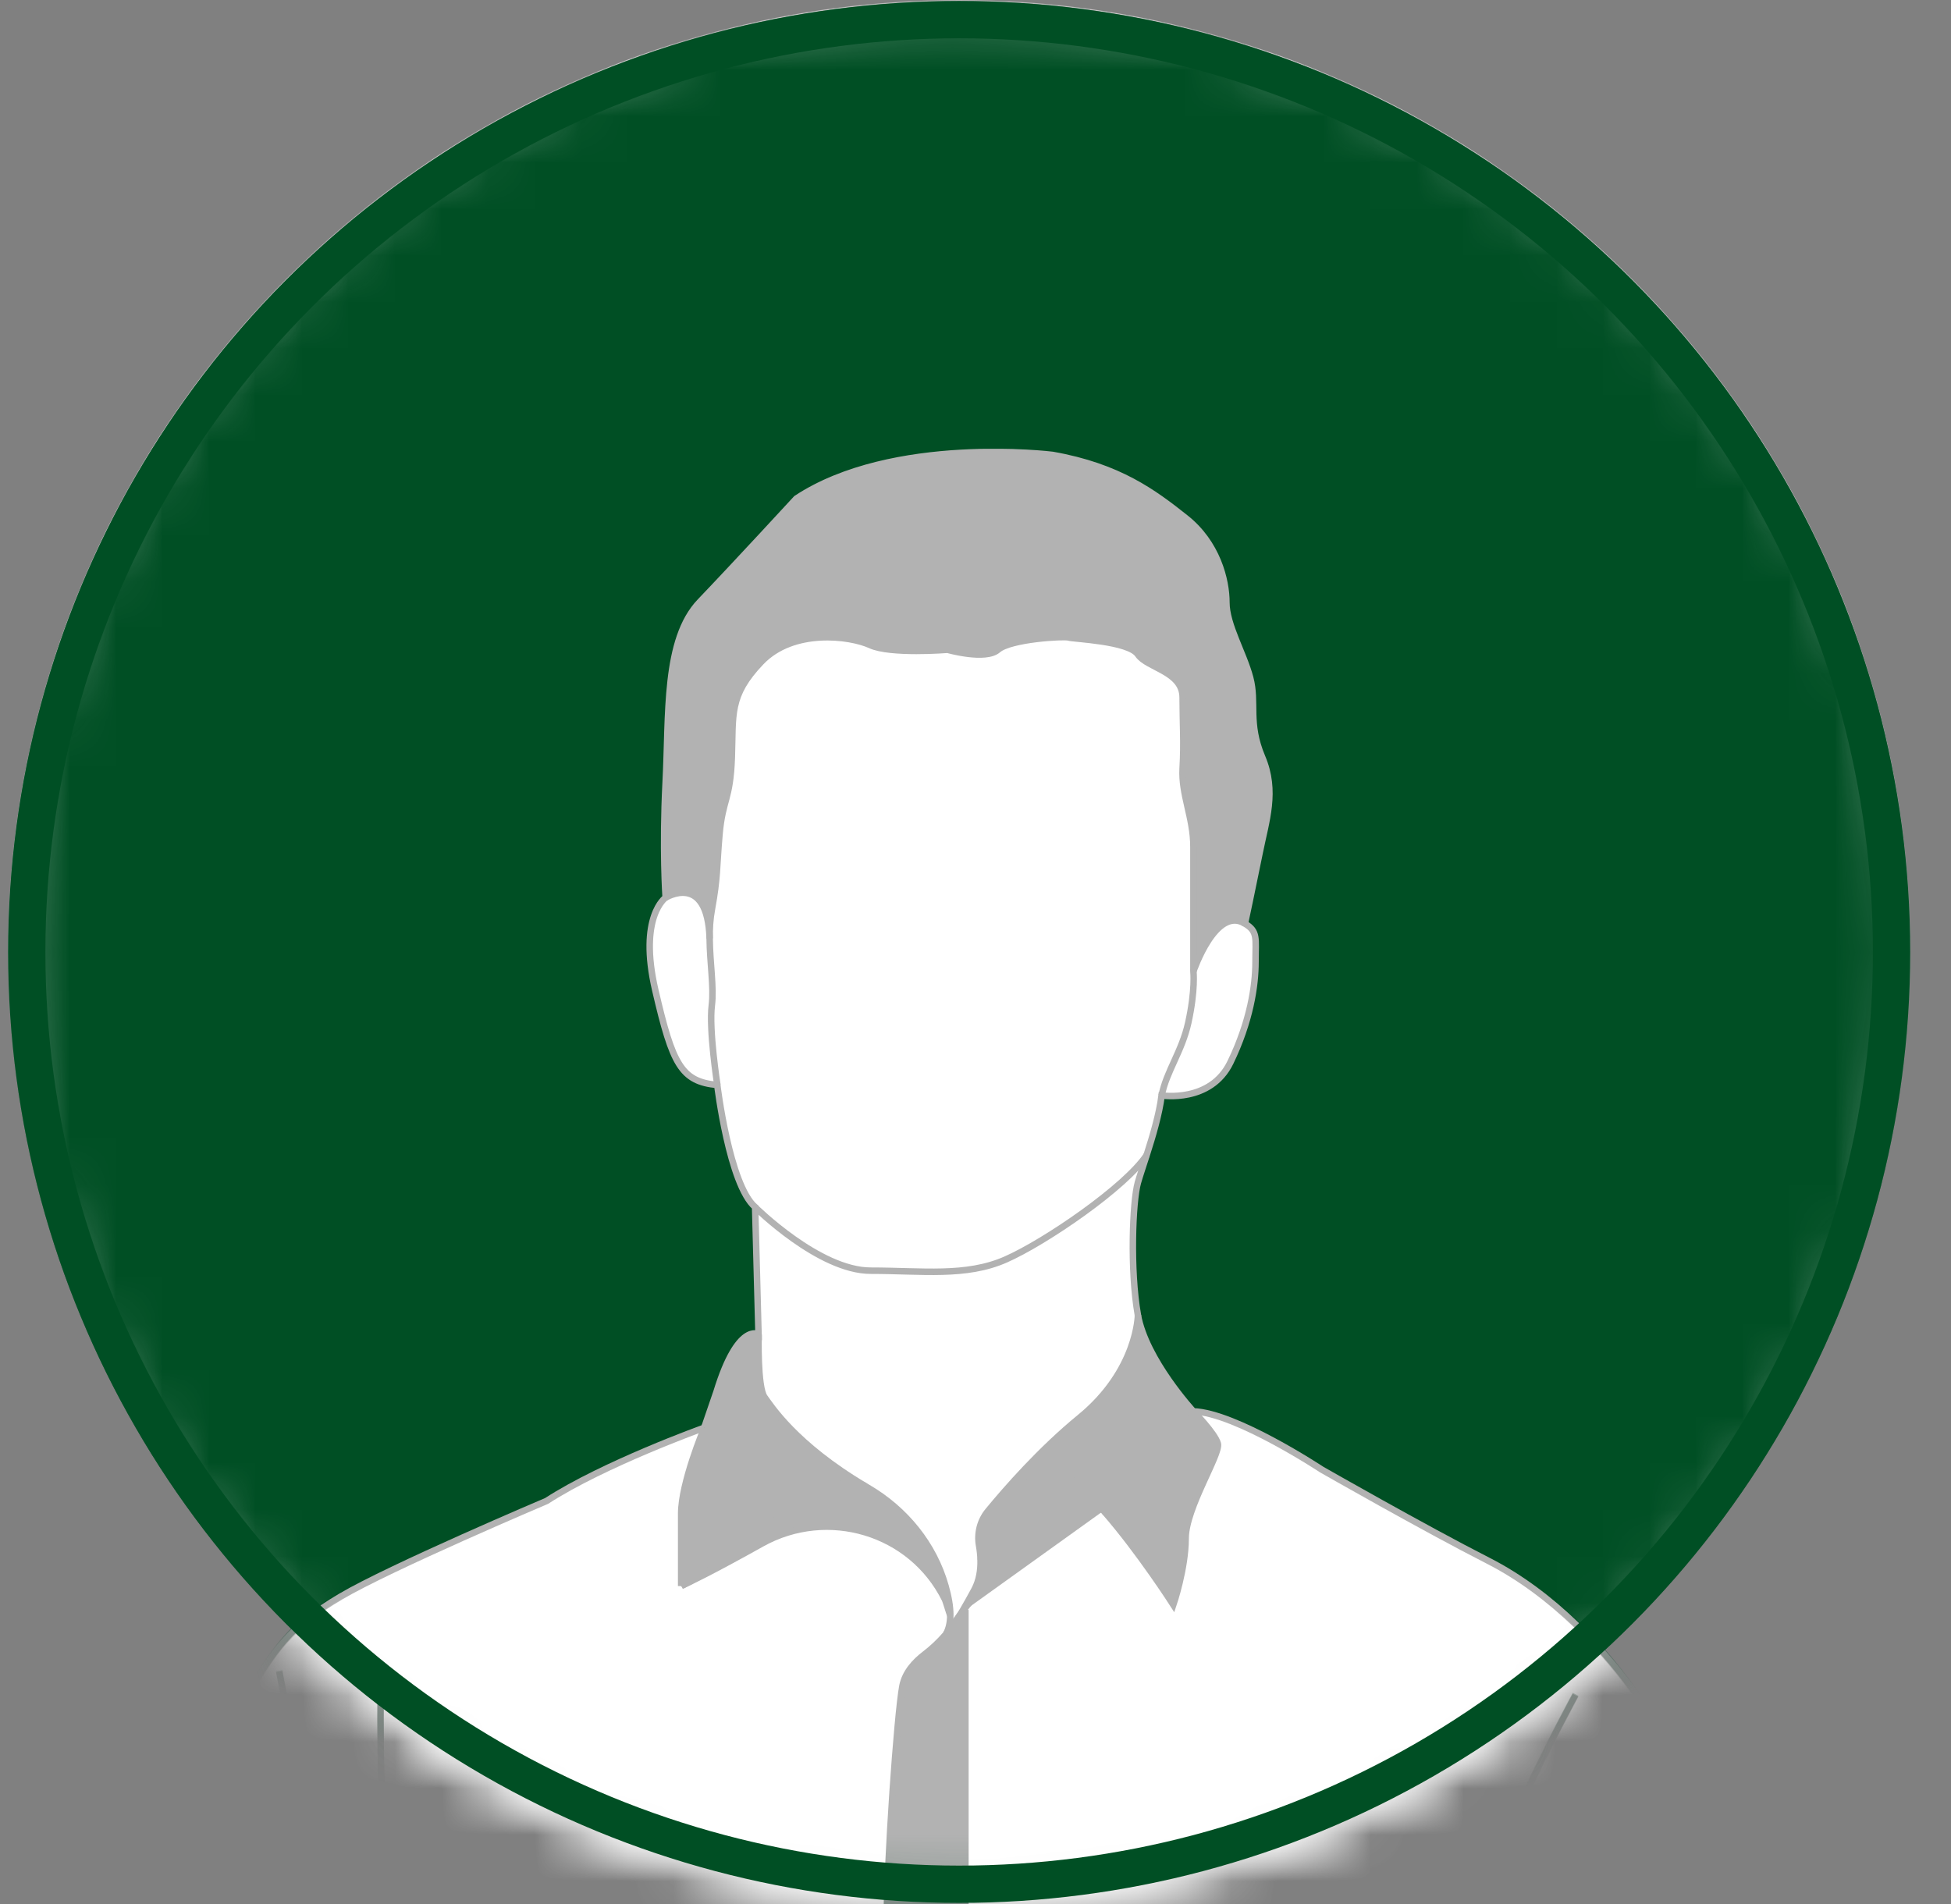 <svg width="42" height="41" viewBox="0 0 42 41" fill="none" xmlns="http://www.w3.org/2000/svg">
<rect x="0" y="0" width="42" height="41" fill="#808080" stroke="none"/>
<mask id="mask0_403_5279" style="mask-type:alpha" maskUnits="userSpaceOnUse" x="0" y="0" width="42" height="41">
<circle cx="20.648" cy="20.473" r="20.072" fill="#D9D9D9" stroke="white" stroke-width="0.803"/>
</mask>
<g mask="url(#mask0_403_5279)">
<circle cx="20.648" cy="20.473" r="20.473" fill="#EFEFEF"/>
<g clip-path="url(#clip0_403_5279)">
<path d="M34.925 41.308C34.558 45.795 31.213 50.625 30.897 51.073C30.913 51.368 30.936 51.702 30.964 52.062C34.1 48.942 34.852 44.506 34.925 41.308ZM7.521 69.2C7.521 69.2 7.522 69.2 7.521 69.199C7.516 69.149 7.408 68.347 6.124 67.973C4.814 67.591 2.774 69.337 2.727 69.378C2.611 68.836 2.324 68.793 2.265 68.293C2.193 67.662 2.265 65.941 2.265 65.481C2.265 65.021 1.999 63.929 2.047 63.154C2.096 62.378 2.096 61.529 1.926 60.826C1.756 60.124 1.926 57.093 1.926 57.093C1.926 57.093 1.998 54.499 2.023 53.579C2.047 52.657 2.338 50.669 2.629 50.015C2.919 49.36 3.404 45.699 3.404 45.699C3.404 45.699 3.962 42.282 4.083 41.336C4.205 40.39 4.617 37.748 5.247 36.632C5.877 35.517 6.265 34.984 7.332 34.354C8.399 33.723 11.768 32.293 11.768 32.293C12.995 31.499 15.128 30.728 15.162 30.717C15.147 30.753 14.663 31.906 14.663 32.566V34.125C14.663 34.125 14.669 34.123 14.681 34.117C14.778 34.072 15.3 33.826 16.397 33.212C17.814 32.419 19.621 32.957 20.341 34.412C20.361 34.45 20.439 34.719 20.458 34.759C20.456 34.901 20.43 35.036 20.369 35.155C20.368 35.156 20.367 35.157 20.367 35.157C20.229 35.319 20.073 35.468 19.901 35.597C19.698 35.752 19.483 35.981 19.425 36.282C19.313 36.886 19.085 40.062 19.085 41.536V48.277H20.781V34.639L20.759 34.622C21.496 33.659 23.072 31.794 23.756 32.505C23.764 32.513 23.771 32.522 23.78 32.531C24.528 33.388 25.258 34.529 25.258 34.529C25.258 34.529 25.523 33.751 25.523 33.099C25.523 32.447 26.278 31.284 26.216 31.06C26.155 30.836 25.69 30.366 25.69 30.366C26.601 30.394 28.451 31.618 28.451 31.618C28.451 31.618 30.642 32.87 32.037 33.581C33.431 34.293 34.569 35.517 35.309 36.597C36.049 37.68 36.874 42.716 36.874 42.716C36.874 42.716 38.325 48.72 38.753 51.367C39.18 54.014 38.809 58.738 38.496 59.364C38.184 59.99 38.069 61.639 37.984 62.523C37.899 63.404 37.814 65.767 37.586 66.706C37.507 67.031 37.456 67.422 37.409 67.86C37.337 67.586 37.045 67.13 36.115 66.441C34.526 65.265 32.33 67.269 32.025 67.56C32.102 66.558 32.195 65.172 32.222 64.134C32.268 62.313 32.222 61.704 32.222 59.935C32.222 58.165 31.239 55.071 31.208 54.973C31.325 56.338 31.427 57.609 31.427 58.247C31.427 59.742 31.147 63.013 31.147 63.013C31.147 63.013 31.797 67.104 31.921 68.854C31.934 69.038 31.941 69.197 31.941 69.321C31.941 70.629 32.037 71.259 32.037 71.259L32.242 71.703L32.259 71.714C32.198 71.81 32.124 71.925 32.037 72.058C31.652 72.643 30.5 73.847 30.323 75.106C30.145 76.363 30.305 76.842 30.091 77.462C29.88 78.082 29.206 79.589 29.206 80.013C29.206 80.438 29.914 80.581 30.252 80.368C30.588 80.156 31.51 78.685 31.652 77.798C31.687 77.579 31.719 77.303 31.751 77.012C31.712 77.36 32.36 77.232 32.36 77.232L32.374 77.231C32.407 77.617 32.379 78.152 32.139 78.755C31.652 79.979 31.173 81.361 30.712 81.751C30.251 82.141 29.932 82.459 30.162 83.009C30.162 83.009 30.282 83.132 30.442 83.175C30.442 83.175 30.257 83.937 31.104 83.712L32.126 82.812C32.281 82.721 32.438 82.601 32.594 82.466C32.611 82.76 32.693 84.275 32.776 86.763C32.87 89.549 32.776 95.632 32.776 95.632C32.776 95.632 32.371 95.978 31.174 96.31C30.855 96.399 30.478 96.487 30.037 96.566C27.948 96.944 25.905 96.839 23.955 96.305C23.564 96.197 23.094 96.115 22.581 96.057C21.526 95.936 20.288 95.912 19.168 95.965C18.116 96.015 17.167 96.133 16.573 96.305C16.231 96.403 15.86 96.462 15.486 96.498C14.174 96.624 12.808 96.454 12.472 96.566C12.037 96.712 8.587 96.746 7.194 96.566C6.713 96.505 6.337 96.323 6.048 96.073C5.498 95.6 5.259 94.877 5.198 94.239C5.105 93.264 4.13 92.382 4.084 91.175C4.038 89.967 4.269 89.224 4.438 87.693C4.608 86.161 4.548 85.928 4.455 84.628C4.377 83.533 4.595 81.582 4.665 80.995C4.798 81.134 4.919 81.242 5.003 81.311C5.293 81.554 7.209 83.591 7.621 83.033C7.621 83.033 7.912 82.936 7.742 82.402L7.74 82.398C7.863 82.327 7.954 82.184 7.936 81.918C7.936 81.918 7.367 81.048 6.974 80.317L7.047 77.112C7.094 77.36 7.134 77.644 7.16 77.966C7.305 79.76 8.76 79.857 9.099 79.639C9.439 79.421 8.615 77.312 8.615 76.803C8.615 76.294 8.59 75.154 8.566 74.839C8.541 74.524 8.154 72.609 7.305 72.13C7.305 72.13 7.53 71.061 7.53 69.659C7.53 69.508 7.526 69.355 7.517 69.201L7.521 69.2ZM9.231 52.502C9.253 53.474 9.241 53.895 9.184 54.247C8.984 55.502 7.97 59.803 7.97 60.528C7.97 61.253 7.148 64.876 7.148 65.794C7.148 66.043 7.176 66.337 7.218 66.663C7.283 67.173 7.38 67.758 7.449 68.358C7.456 68.315 7.728 66.555 7.728 65.601C7.728 64.647 8.743 61.542 8.887 60.094C9.033 58.644 9.467 56.229 9.516 55.02C9.565 53.812 9.231 52.502 9.231 52.502V52.502Z" fill="white"/>
<path d="M27.171 16.281C27.485 17.021 27.256 17.646 27.115 18.358C26.972 19.07 26.801 19.867 26.801 19.867C26.171 19.476 25.691 20.893 25.691 20.893V18.21C25.691 17.581 25.426 17.084 25.459 16.521C25.492 15.957 25.459 15.56 25.459 14.997C25.459 14.434 24.697 14.368 24.498 14.074C24.3 13.779 23.107 13.739 23.008 13.706C22.909 13.672 21.75 13.738 21.484 13.97C21.22 14.202 20.398 13.97 20.398 13.97C20.398 13.97 19.165 14.069 18.735 13.871C18.304 13.672 17.079 13.507 16.383 14.235C15.688 14.963 15.787 15.361 15.754 16.288C15.721 17.215 15.556 17.183 15.489 17.944C15.423 18.706 15.456 18.839 15.324 19.567C15.286 19.771 15.275 19.98 15.277 20.185C15.231 18.75 14.332 19.305 14.332 19.305C14.332 19.305 14.258 18.268 14.332 16.824C14.405 15.38 14.294 13.751 15.072 12.936C15.85 12.122 17.145 10.715 17.145 10.715C19.22 9.345 22.658 9.775 22.658 9.775C24.093 10.028 24.837 10.589 25.521 11.13C26.204 11.67 26.402 12.467 26.402 12.951C26.402 13.434 26.773 14.032 26.915 14.573C27.057 15.113 26.858 15.54 27.171 16.28V16.281Z" fill="#285642"/>
<path d="M26.801 19.866C27.086 20.036 27.029 20.179 27.029 20.691C27.029 21.202 26.915 21.971 26.489 22.854C26.062 23.735 25.008 23.565 25.008 23.565C25.109 23.047 25.444 22.619 25.581 22.002C25.738 21.291 25.692 20.892 25.692 20.892C25.692 20.892 26.171 19.474 26.802 19.865L26.801 19.866Z" fill="white"/>
<path d="M26.218 31.061C26.279 31.286 25.525 32.448 25.525 33.101C25.525 33.753 25.26 34.531 25.26 34.531C25.26 34.531 24.529 33.39 23.781 32.533C23.773 32.524 23.766 32.515 23.758 32.506C23.446 32.151 23.133 31.849 22.868 31.7C22.686 31.598 22.459 31.623 22.3 31.758C21.973 32.032 21.315 32.679 21.111 33.57H21.111C21.109 33.458 21.095 33.35 21.079 33.255C21.031 32.991 21.1 32.719 21.27 32.512C21.66 32.037 22.401 31.19 23.246 30.499C24.494 29.479 24.498 28.289 24.498 28.289C24.668 29.256 25.693 30.367 25.693 30.367C25.693 30.367 26.158 30.837 26.219 31.061L26.218 31.061Z" fill="#285642"/>
<path d="M25.692 20.893C25.692 20.893 25.738 21.291 25.581 22.003C25.444 22.619 25.11 23.048 25.008 23.566C24.955 23.974 24.814 24.449 24.687 24.845C24.236 25.533 22.505 26.721 21.649 27.098C20.795 27.473 19.855 27.337 18.744 27.337C17.632 27.337 16.257 25.97 16.257 25.97C15.702 25.489 15.443 23.342 15.443 23.342C15.443 23.342 15.258 22.151 15.324 21.622C15.372 21.24 15.282 20.72 15.277 20.187C15.276 19.981 15.287 19.773 15.324 19.569C15.457 18.84 15.423 18.707 15.49 17.945C15.556 17.184 15.722 17.217 15.754 16.29C15.787 15.362 15.688 14.965 16.384 14.236C17.08 13.507 18.305 13.673 18.736 13.872C19.166 14.07 20.398 13.972 20.398 13.972C20.398 13.972 21.22 14.203 21.485 13.972C21.75 13.74 22.909 13.673 23.008 13.707C23.108 13.74 24.3 13.78 24.498 14.075C24.697 14.369 25.459 14.435 25.459 14.998C25.459 15.561 25.492 15.959 25.459 16.522C25.426 17.085 25.692 17.582 25.692 18.211V20.895V20.893Z" fill="white"/>
<path d="M24.687 24.845C24.61 25.083 24.539 25.294 24.497 25.444C24.383 25.842 24.326 27.323 24.497 28.29C24.497 28.29 24.493 29.479 23.245 30.5C22.4 31.191 21.66 32.038 21.269 32.513C21.099 32.72 21.03 32.992 21.077 33.256C21.094 33.351 21.107 33.458 21.109 33.571C21.114 33.777 21.083 34.003 20.976 34.204C20.897 34.352 20.813 34.502 20.732 34.641C20.715 34.671 20.697 34.701 20.678 34.732C20.497 34.973 20.382 35.138 20.368 35.157C20.429 35.039 20.455 34.905 20.456 34.762C20.459 34.564 20.416 34.347 20.356 34.132C20.103 33.231 19.487 32.48 18.68 32.008L18.623 31.974C17.116 31.081 16.591 30.244 16.459 30.062C16.301 29.845 16.33 28.711 16.33 28.711L16.257 25.971C16.257 25.971 17.632 27.338 18.743 27.338C19.855 27.338 20.794 27.474 21.649 27.099C22.504 26.723 24.235 25.534 24.686 24.846L24.687 24.845Z" fill="white"/>
<path d="M23.757 32.506C23.073 31.795 21.497 33.66 20.76 34.624C20.732 34.661 20.705 34.697 20.679 34.731C20.698 34.701 20.716 34.671 20.733 34.64C20.814 34.501 20.898 34.351 20.977 34.203C21.084 34.002 21.115 33.777 21.11 33.57H21.111C21.315 32.678 21.973 32.032 22.299 31.758C22.459 31.623 22.685 31.598 22.868 31.7C23.131 31.849 23.445 32.151 23.757 32.506Z" fill="#285642"/>
<path d="M20.782 34.64V48.279H19.086V41.537C19.086 40.063 19.313 36.887 19.426 36.283C19.483 35.982 19.699 35.754 19.902 35.599C20.073 35.469 20.229 35.32 20.368 35.158C20.368 35.158 20.369 35.157 20.37 35.156C20.484 35.022 20.588 34.88 20.68 34.73C20.706 34.696 20.733 34.66 20.761 34.623L20.783 34.64L20.782 34.64Z" fill="white"/>
<path d="M20.357 34.131C20.417 34.346 20.461 34.562 20.458 34.761C20.439 34.721 20.361 34.453 20.342 34.414C19.622 32.959 17.814 32.421 16.397 33.214C15.3 33.828 14.779 34.075 14.681 34.119C14.815 34.051 15.699 33.596 16.329 32.923C17.012 32.193 17.256 31.34 18.624 31.974L18.681 32.007C19.489 32.479 20.104 33.23 20.357 34.131Z" fill="#285642"/>
<path d="M18.624 31.973C17.256 31.339 17.012 32.192 16.329 32.922C15.699 33.595 14.815 34.05 14.681 34.117C14.669 34.123 14.664 34.126 14.664 34.126V32.567C14.664 31.907 15.147 30.753 15.162 30.718H15.163L15.429 29.942C15.889 28.439 16.331 28.709 16.331 28.709C16.331 28.709 16.302 29.844 16.459 30.061C16.592 30.243 17.117 31.079 18.623 31.973L18.624 31.973Z" fill="#285642"/>
<path d="M15.278 20.186C15.283 20.719 15.373 21.24 15.325 21.621C15.258 22.15 15.444 23.341 15.444 23.341C14.665 23.266 14.48 22.896 14.11 21.304C13.74 19.712 14.333 19.305 14.333 19.305C14.333 19.305 15.231 18.751 15.278 20.186Z" fill="white"/>
<path d="M15.162 30.716C15.129 30.727 12.995 31.497 11.768 32.292C11.768 32.292 8.398 33.722 7.332 34.352C6.265 34.982 5.877 35.516 5.247 36.631C4.617 37.746 4.205 40.388 4.083 41.334C3.961 42.28 3.404 45.698 3.404 45.698C3.404 45.698 2.919 49.358 2.629 50.014C2.338 50.668 2.047 52.656 2.023 53.577C1.998 54.499 1.926 57.092 1.926 57.092C1.926 57.092 1.756 60.122 1.926 60.825C2.095 61.528 2.095 62.377 2.047 63.153C1.998 63.928 2.265 65.019 2.265 65.48C2.265 65.941 2.193 67.662 2.265 68.291C2.323 68.792 2.611 68.834 2.727 69.377C2.756 69.517 2.774 69.692 2.774 69.915C2.774 71.006 2.726 72.97 2.726 72.97C2.726 72.97 2.822 73.916 3.478 73.891C3.478 73.891 3.453 74.328 3.429 74.837C3.404 75.346 3.089 75.613 3.066 76.195C3.041 76.776 2.993 77.14 3.066 77.359C3.138 77.577 3.817 78.571 3.89 79.468C3.941 80.107 4.338 80.648 4.667 80.993C4.8 81.133 4.921 81.24 5.005 81.31C5.295 81.553 7.211 83.589 7.623 83.031C7.623 83.031 7.914 82.935 7.744 82.401" stroke="#285642" stroke-width="0.14" stroke-miterlimit="10"/>
<path d="M31.922 68.853C31.935 69.037 31.942 69.195 31.942 69.319C31.942 70.627 32.037 71.257 32.037 71.257C32.037 71.257 32.227 71.257 32.527 71.277C33.265 71.327 34.664 71.497 35.523 72.088C35.923 72.364 36.206 72.732 36.249 73.221C36.249 73.221 36.79 72.253 37.074 70.688C37.236 69.799 37.306 68.939 37.378 68.189C37.388 68.076 37.399 67.965 37.41 67.858C37.455 67.42 37.507 67.029 37.586 66.704C37.815 65.765 37.899 63.402 37.985 62.521C38.07 61.638 38.184 59.988 38.497 59.362C38.81 58.735 39.18 54.012 38.753 51.365C38.326 48.719 36.875 42.714 36.875 42.714C36.875 42.714 36.05 37.678 35.309 36.596C34.569 35.514 33.431 34.29 32.037 33.58C30.643 32.869 28.451 31.616 28.451 31.616C28.451 31.616 26.602 30.392 25.69 30.364C25.69 30.364 24.666 29.254 24.495 28.286C24.324 27.319 24.382 25.839 24.495 25.441C24.538 25.29 24.609 25.081 24.686 24.841C24.813 24.445 24.955 23.97 25.007 23.562C25.007 23.562 26.06 23.733 26.487 22.851C26.914 21.968 27.028 21.2 27.028 20.688C27.028 20.175 27.084 20.033 26.8 19.863C26.8 19.863 26.97 19.066 27.113 18.355C27.255 17.642 27.483 17.017 27.17 16.277C26.857 15.537 27.056 15.11 26.913 14.57C26.77 14.029 26.401 13.431 26.401 12.948C26.401 12.464 26.203 11.667 25.519 11.127C24.836 10.586 24.091 10.025 22.657 9.772C22.657 9.772 19.218 9.343 17.144 10.712C17.144 10.712 15.849 12.119 15.07 12.933C14.294 13.747 14.405 15.377 14.33 16.821C14.256 18.265 14.33 19.302 14.33 19.302C14.33 19.302 13.738 19.709 14.108 21.3C14.478 22.893 14.663 23.263 15.441 23.337C15.441 23.337 15.7 25.484 16.256 25.966L16.329 28.705C16.329 28.705 15.888 28.434 15.427 29.938L15.161 30.713" stroke="#285642" stroke-width="0.14" stroke-miterlimit="10"/>
<path d="M24.497 28.287C24.497 28.287 24.493 29.476 23.245 30.497C22.4 31.188 21.66 32.035 21.269 32.51C21.099 32.717 21.03 32.989 21.077 33.253C21.094 33.348 21.107 33.455 21.109 33.568C21.114 33.775 21.083 34 20.976 34.202C20.897 34.349 20.813 34.499 20.732 34.638C20.715 34.669 20.697 34.699 20.678 34.729C20.586 34.879 20.483 35.021 20.368 35.155" stroke="#285642" stroke-width="0.14" stroke-miterlimit="10"/>
<path d="M23.78 32.531C23.788 32.539 23.795 32.547 23.801 32.556" stroke="#285642" stroke-width="0.14" stroke-miterlimit="10"/>
<path d="M20.782 34.638V48.277H19.086V41.535C19.086 40.061 19.313 36.885 19.426 36.281C19.483 35.98 19.699 35.752 19.902 35.597C20.073 35.467 20.229 35.318 20.368 35.156C20.368 35.156 20.369 35.155 20.37 35.154C20.384 35.135 20.498 34.969 20.68 34.728C20.706 34.694 20.733 34.658 20.761 34.621C21.498 33.658 23.074 31.793 23.758 32.503" fill="#285642"/>
<path d="M20.782 34.638V48.277H19.086V41.535C19.086 40.061 19.313 36.885 19.426 36.281C19.483 35.98 19.699 35.752 19.902 35.597C20.073 35.467 20.229 35.318 20.368 35.156C20.368 35.156 20.369 35.155 20.37 35.154C20.384 35.135 20.498 34.969 20.68 34.728C20.706 34.694 20.733 34.658 20.761 34.621C21.498 33.658 23.074 31.793 23.758 32.503" stroke="#285642" stroke-width="0.14" stroke-miterlimit="10"/>
<path d="M16.331 28.707C16.331 28.707 16.301 29.842 16.459 30.059C16.592 30.241 17.117 31.078 18.623 31.971L18.68 32.005C19.488 32.477 20.103 33.228 20.356 34.128C20.416 34.344 20.46 34.56 20.457 34.759C20.456 34.901 20.43 35.036 20.368 35.154" stroke="#285642" stroke-width="0.14" stroke-miterlimit="10"/>
<path d="M14.681 34.116C14.815 34.048 15.699 33.593 16.329 32.92C17.012 32.19 17.255 31.337 18.624 31.971" stroke="#285642" stroke-width="0.14" stroke-miterlimit="10"/>
<path d="M15.163 30.715H15.162C15.147 30.752 14.664 31.905 14.664 32.565V34.124" stroke="#285642" stroke-width="0.14" stroke-miterlimit="10"/>
<path d="M14.664 34.125C14.664 34.125 14.669 34.122 14.681 34.116C14.778 34.072 15.3 33.826 16.397 33.212C17.814 32.419 19.621 32.957 20.342 34.412C20.361 34.45 20.439 34.719 20.458 34.759" stroke="#285642" stroke-width="0.14" stroke-miterlimit="10"/>
<path d="M25.691 30.364C25.691 30.364 26.156 30.835 26.217 31.058C26.279 31.283 25.524 32.445 25.524 33.098C25.524 33.751 25.259 34.528 25.259 34.528C25.259 34.528 24.529 33.387 23.781 32.53C23.773 32.521 23.765 32.512 23.757 32.503C23.445 32.149 23.132 31.846 22.868 31.697C22.685 31.596 22.459 31.62 22.299 31.755C21.973 32.029 21.315 32.676 21.111 33.567" fill="#285642"/>
<path d="M25.691 30.364C25.691 30.364 26.156 30.835 26.217 31.058C26.279 31.283 25.524 32.445 25.524 33.098C25.524 33.751 25.259 34.528 25.259 34.528C25.259 34.528 24.529 33.387 23.781 32.53C23.773 32.521 23.765 32.512 23.757 32.503C23.445 32.149 23.132 31.846 22.868 31.697C22.685 31.596 22.459 31.62 22.299 31.755C21.973 32.029 21.315 32.676 21.111 33.567" stroke="#285642" stroke-width="0.14" stroke-miterlimit="10"/>
<path d="M8.195 36.478C8.195 36.478 8.139 39.735 8.484 41.363C8.829 42.992 8.829 45.144 8.829 45.144" stroke="#285642" stroke-width="0.14" stroke-miterlimit="10"/>
<path d="M6.01 35.971C6.01 35.971 7.034 41.62 7.829 41.898" stroke="#285642" stroke-width="0.14" stroke-miterlimit="10"/>
<path d="M6.919 38.595C6.919 38.595 7.828 41.622 8.191 41.675" stroke="#285642" stroke-width="0.14" stroke-miterlimit="10"/>
<path d="M33.919 36.478C33.919 36.478 31.748 40.452 31.553 42.158C31.358 43.864 31.553 42.738 31.553 42.738" stroke="#285642" stroke-width="0.14" stroke-miterlimit="10"/>
<path d="M34.668 37.281C34.668 37.281 34.979 38.959 34.925 41.307C34.851 44.504 34.1 48.941 30.963 52.06" stroke="#285642" stroke-width="0.14" stroke-miterlimit="10"/>
<path d="M25.008 23.564C25.109 23.046 25.443 22.617 25.58 22C25.737 21.289 25.691 20.89 25.691 20.89V18.207C25.691 17.578 25.426 17.081 25.459 16.517C25.492 15.954 25.459 15.557 25.459 14.994C25.459 14.431 24.697 14.365 24.498 14.071C24.3 13.776 23.107 13.736 23.008 13.703C22.909 13.669 21.75 13.735 21.484 13.967C21.22 14.199 20.398 13.967 20.398 13.967C20.398 13.967 19.166 14.066 18.735 13.868C18.304 13.669 17.079 13.504 16.383 14.232C15.688 14.96 15.787 15.358 15.754 16.285C15.721 17.212 15.556 17.18 15.489 17.941C15.423 18.703 15.456 18.835 15.324 19.564C15.286 19.768 15.275 19.976 15.277 20.182C15.282 20.716 15.372 21.236 15.324 21.618C15.257 22.147 15.443 23.337 15.443 23.337" stroke="#285642" stroke-width="0.14" stroke-miterlimit="10"/>
<path d="M14.332 19.303C14.332 19.303 15.23 18.749 15.277 20.183" stroke="#285642" stroke-width="0.14" stroke-miterlimit="10"/>
<path d="M25.691 20.891C25.691 20.891 26.171 19.474 26.802 19.864" stroke="#285642" stroke-width="0.14" stroke-miterlimit="10"/>
<path d="M16.257 25.968C16.257 25.968 17.632 27.334 18.744 27.334C19.855 27.334 20.795 27.471 21.649 27.095C22.504 26.719 24.236 25.531 24.687 24.843" stroke="#285642" stroke-width="0.14" stroke-miterlimit="10"/>
</g>
</g>
<mask id="mask1_403_5279" style="mask-type:alpha" maskUnits="userSpaceOnUse" x="0" y="0" width="42" height="41">
<circle cx="20.648" cy="20.495" r="20.273" fill="#D9D9D9" stroke="white" stroke-width="0.402"/>
</mask>
<g mask="url(#mask1_403_5279)">
<circle cx="20.648" cy="20.495" r="20.473" fill="#004F24"/>
<g clip-path="url(#clip1_403_5279)">
<path d="M34.925 41.33C34.558 45.817 31.213 50.647 30.897 51.095C30.913 51.39 30.936 51.724 30.964 52.084C34.1 48.964 34.852 44.528 34.925 41.33ZM7.521 69.222C7.521 69.222 7.522 69.222 7.521 69.221C7.516 69.171 7.408 68.369 6.124 67.995C4.814 67.613 2.774 69.359 2.727 69.4C2.611 68.858 2.324 68.815 2.265 68.315C2.193 67.684 2.265 65.963 2.265 65.503C2.265 65.043 1.999 63.951 2.047 63.176C2.096 62.4 2.096 61.551 1.926 60.848C1.756 60.146 1.926 57.115 1.926 57.115C1.926 57.115 1.998 54.521 2.023 53.601C2.047 52.679 2.338 50.691 2.629 50.037C2.919 49.382 3.404 45.721 3.404 45.721C3.404 45.721 3.962 42.303 4.083 41.358C4.205 40.412 4.617 37.77 5.247 36.654C5.877 35.539 6.265 35.006 7.332 34.376C8.399 33.745 11.768 32.315 11.768 32.315C12.995 31.521 15.128 30.75 15.162 30.739C15.147 30.775 14.663 31.928 14.663 32.588V34.147C14.663 34.147 14.669 34.145 14.681 34.139C14.778 34.094 15.3 33.848 16.397 33.234C17.814 32.441 19.621 32.979 20.341 34.434C20.361 34.472 20.439 34.741 20.458 34.781C20.456 34.923 20.43 35.058 20.369 35.177C20.368 35.178 20.367 35.179 20.367 35.179C20.229 35.341 20.073 35.49 19.901 35.62C19.698 35.774 19.483 36.003 19.425 36.303C19.313 36.908 19.085 40.084 19.085 41.558V48.299H20.781V34.661L20.759 34.644C21.496 33.681 23.072 31.816 23.756 32.527C23.764 32.535 23.771 32.544 23.78 32.553C24.528 33.41 25.258 34.551 25.258 34.551C25.258 34.551 25.523 33.773 25.523 33.121C25.523 32.469 26.278 31.306 26.216 31.082C26.155 30.858 25.69 30.388 25.69 30.388C26.601 30.416 28.451 31.64 28.451 31.64C28.451 31.64 30.642 32.892 32.037 33.603C33.431 34.315 34.569 35.539 35.309 36.619C36.049 37.702 36.874 42.738 36.874 42.738C36.874 42.738 38.325 48.742 38.753 51.389C39.18 54.035 38.809 58.76 38.496 59.386C38.184 60.012 38.069 61.661 37.984 62.544C37.899 63.426 37.814 65.789 37.586 66.728C37.507 67.053 37.456 67.444 37.409 67.882C37.337 67.608 37.045 67.152 36.115 66.463C34.526 65.287 32.33 67.291 32.025 67.582C32.102 66.581 32.195 65.194 32.222 64.156C32.268 62.335 32.222 61.726 32.222 59.957C32.222 58.187 31.239 55.093 31.208 54.995C31.325 56.36 31.427 57.631 31.427 58.269C31.427 59.764 31.147 63.035 31.147 63.035C31.147 63.035 31.797 67.126 31.921 68.876C31.934 69.06 31.941 69.218 31.941 69.343C31.941 70.651 32.037 71.281 32.037 71.281L32.242 71.725L32.259 71.736C32.198 71.832 32.124 71.947 32.037 72.079C31.652 72.665 30.5 73.869 30.323 75.127C30.145 76.385 30.305 76.864 30.091 77.484C29.88 78.104 29.206 79.611 29.206 80.035C29.206 80.46 29.914 80.603 30.252 80.39C30.588 80.178 31.51 78.707 31.652 77.82C31.687 77.6 31.719 77.325 31.751 77.034C31.712 77.382 32.36 77.254 32.36 77.254L32.374 77.252C32.407 77.638 32.379 78.174 32.139 78.778C31.652 80.001 31.173 81.383 30.712 81.773C30.251 82.163 29.932 82.481 30.162 83.031C30.162 83.031 30.282 83.154 30.442 83.197C30.442 83.197 30.257 83.959 31.104 83.734L32.126 82.834C32.281 82.743 32.438 82.623 32.594 82.487C32.611 82.781 32.693 84.297 32.776 86.785C32.87 89.571 32.776 95.654 32.776 95.654C32.776 95.654 32.371 96.001 31.174 96.332C30.855 96.421 30.478 96.509 30.037 96.588C27.948 96.966 25.905 96.861 23.955 96.326C23.564 96.219 23.094 96.137 22.581 96.079C21.526 95.958 20.288 95.934 19.168 95.987C18.116 96.037 17.167 96.155 16.573 96.326C16.231 96.425 15.86 96.484 15.486 96.52C14.174 96.646 12.808 96.475 12.472 96.588C12.037 96.734 8.587 96.768 7.194 96.588C6.713 96.527 6.337 96.345 6.048 96.095C5.498 95.622 5.259 94.899 5.198 94.261C5.105 93.286 4.13 92.404 4.084 91.197C4.038 89.989 4.269 89.246 4.438 87.715C4.608 86.183 4.548 85.95 4.455 84.65C4.377 83.555 4.595 81.605 4.665 81.017C4.798 81.156 4.919 81.264 5.003 81.333C5.293 81.576 7.209 83.612 7.621 83.055C7.621 83.055 7.912 82.958 7.742 82.424L7.74 82.42C7.863 82.349 7.954 82.206 7.936 81.94C7.936 81.94 7.367 81.07 6.974 80.339L7.047 77.133C7.094 77.382 7.134 77.666 7.16 77.988C7.305 79.781 8.76 79.879 9.099 79.661C9.439 79.443 8.615 77.334 8.615 76.825C8.615 76.316 8.59 75.176 8.566 74.861C8.541 74.546 8.154 72.631 7.305 72.152C7.305 72.152 7.53 71.083 7.53 69.681C7.53 69.53 7.526 69.377 7.517 69.222L7.521 69.222ZM9.231 52.524C9.253 53.496 9.241 53.917 9.184 54.269C8.984 55.525 7.97 59.825 7.97 60.55C7.97 61.275 7.148 64.898 7.148 65.816C7.148 66.065 7.176 66.359 7.218 66.685C7.283 67.195 7.38 67.78 7.449 68.38C7.456 68.337 7.728 66.577 7.728 65.623C7.728 64.669 8.743 61.565 8.887 60.116C9.033 58.666 9.467 56.251 9.516 55.042C9.565 53.834 9.231 52.525 9.231 52.525V52.524Z" fill="white"/>
<path d="M27.171 16.303C27.485 17.043 27.256 17.668 27.115 18.38C26.972 19.092 26.801 19.889 26.801 19.889C26.171 19.498 25.691 20.915 25.691 20.915V18.232C25.691 17.603 25.426 17.106 25.459 16.543C25.492 15.979 25.459 15.582 25.459 15.019C25.459 14.456 24.697 14.39 24.498 14.096C24.3 13.801 23.107 13.761 23.008 13.728C22.909 13.694 21.75 13.76 21.484 13.992C21.22 14.224 20.398 13.992 20.398 13.992C20.398 13.992 19.165 14.091 18.735 13.893C18.304 13.694 17.079 13.529 16.383 14.257C15.688 14.986 15.787 15.383 15.754 16.31C15.721 17.237 15.556 17.205 15.489 17.966C15.423 18.728 15.456 18.861 15.324 19.589C15.286 19.793 15.275 20.002 15.277 20.207C15.231 18.772 14.332 19.327 14.332 19.327C14.332 19.327 14.258 18.29 14.332 16.846C14.405 15.402 14.294 13.773 15.072 12.958C15.85 12.144 17.145 10.737 17.145 10.737C19.22 9.367 22.658 9.797 22.658 9.797C24.093 10.05 24.837 10.611 25.521 11.152C26.204 11.692 26.402 12.489 26.402 12.973C26.402 13.457 26.773 14.054 26.915 14.595C27.057 15.135 26.858 15.562 27.171 16.302V16.303Z" fill="#B2B2B2"/>
<path d="M26.801 19.888C27.086 20.058 27.029 20.201 27.029 20.713C27.029 21.224 26.915 21.993 26.489 22.876C26.062 23.757 25.008 23.587 25.008 23.587C25.109 23.069 25.444 22.64 25.581 22.024C25.738 21.312 25.692 20.914 25.692 20.914C25.692 20.914 26.171 19.496 26.802 19.887L26.801 19.888Z" fill="white"/>
<path d="M26.218 31.083C26.279 31.308 25.525 32.47 25.525 33.123C25.525 33.775 25.26 34.553 25.26 34.553C25.26 34.553 24.529 33.412 23.781 32.555C23.773 32.546 23.766 32.537 23.758 32.528C23.446 32.173 23.133 31.871 22.868 31.722C22.686 31.62 22.459 31.645 22.3 31.78C21.973 32.054 21.315 32.701 21.111 33.592H21.111C21.109 33.48 21.095 33.372 21.079 33.277C21.031 33.013 21.1 32.741 21.27 32.534C21.66 32.059 22.401 31.212 23.246 30.521C24.494 29.501 24.498 28.311 24.498 28.311C24.668 29.278 25.693 30.389 25.693 30.389C25.693 30.389 26.158 30.859 26.219 31.083L26.218 31.083Z" fill="#B2B2B2"/>
<path d="M25.692 20.915C25.692 20.915 25.738 21.314 25.581 22.025C25.444 22.642 25.11 23.07 25.008 23.588C24.955 23.996 24.814 24.471 24.687 24.867C24.236 25.555 22.505 26.743 21.649 27.12C20.795 27.495 19.855 27.359 18.744 27.359C17.632 27.359 16.257 25.992 16.257 25.992C15.702 25.511 15.443 23.364 15.443 23.364C15.443 23.364 15.258 22.173 15.324 21.644C15.372 21.262 15.282 20.742 15.277 20.209C15.276 20.003 15.287 19.794 15.324 19.591C15.457 18.862 15.423 18.729 15.49 17.968C15.556 17.206 15.722 17.239 15.754 16.311C15.787 15.384 15.688 14.987 16.384 14.258C17.08 13.529 18.305 13.695 18.736 13.894C19.166 14.092 20.398 13.994 20.398 13.994C20.398 13.994 21.22 14.225 21.485 13.994C21.75 13.762 22.909 13.695 23.008 13.729C23.108 13.762 24.3 13.802 24.498 14.097C24.697 14.391 25.459 14.457 25.459 15.02C25.459 15.583 25.492 15.981 25.459 16.544C25.426 17.107 25.692 17.604 25.692 18.233V20.917V20.915Z" fill="white"/>
<path d="M24.687 24.867C24.61 25.105 24.539 25.316 24.497 25.466C24.383 25.864 24.326 27.345 24.497 28.312C24.497 28.312 24.493 29.501 23.245 30.521C22.4 31.213 21.66 32.06 21.269 32.535C21.099 32.742 21.03 33.014 21.077 33.278C21.094 33.373 21.107 33.48 21.109 33.593C21.114 33.799 21.083 34.025 20.976 34.226C20.897 34.374 20.813 34.523 20.732 34.663C20.715 34.693 20.697 34.723 20.678 34.754C20.497 34.995 20.382 35.16 20.368 35.179C20.429 35.061 20.455 34.927 20.456 34.784C20.459 34.586 20.416 34.369 20.356 34.154C20.103 33.253 19.487 32.502 18.68 32.03L18.623 31.997C17.116 31.103 16.591 30.266 16.459 30.084C16.301 29.867 16.33 28.733 16.33 28.733L16.257 25.993C16.257 25.993 17.632 27.36 18.743 27.36C19.855 27.36 20.794 27.496 21.649 27.121C22.504 26.745 24.235 25.556 24.686 24.868L24.687 24.867Z" fill="white"/>
<path d="M23.757 32.528C23.073 31.817 21.497 33.682 20.76 34.645C20.732 34.683 20.705 34.718 20.679 34.753C20.698 34.723 20.716 34.693 20.733 34.662C20.814 34.523 20.898 34.373 20.977 34.225C21.084 34.024 21.115 33.798 21.11 33.592H21.111C21.315 32.7 21.973 32.054 22.299 31.78C22.459 31.645 22.685 31.619 22.868 31.722C23.131 31.871 23.445 32.173 23.757 32.528Z" fill="#B2B2B2"/>
<path d="M20.782 34.662V48.301H19.086V41.559C19.086 40.085 19.313 36.909 19.426 36.305C19.483 36.004 19.699 35.776 19.902 35.621C20.073 35.491 20.229 35.342 20.368 35.18C20.368 35.18 20.369 35.179 20.37 35.178C20.484 35.044 20.588 34.902 20.68 34.752C20.706 34.718 20.733 34.682 20.761 34.645L20.783 34.661L20.782 34.662Z" fill="white"/>
<path d="M20.357 34.153C20.417 34.368 20.461 34.584 20.458 34.783C20.439 34.743 20.361 34.475 20.342 34.436C19.622 32.981 17.814 32.443 16.397 33.236C15.3 33.85 14.779 34.096 14.681 34.141C14.815 34.073 15.699 33.618 16.329 32.945C17.012 32.215 17.256 31.362 18.624 31.996L18.681 32.029C19.489 32.501 20.104 33.252 20.357 34.153Z" fill="#B2B2B2"/>
<path d="M18.624 31.994C17.256 31.361 17.012 32.214 16.329 32.944C15.699 33.617 14.815 34.072 14.681 34.139C14.669 34.145 14.664 34.148 14.664 34.148V32.589C14.664 31.929 15.147 30.775 15.162 30.74H15.163L15.429 29.964C15.889 28.461 16.331 28.731 16.331 28.731C16.331 28.731 16.302 29.866 16.459 30.083C16.592 30.265 17.117 31.101 18.623 31.995L18.624 31.994Z" fill="#B2B2B2"/>
<path d="M15.278 20.208C15.283 20.741 15.373 21.262 15.325 21.643C15.258 22.172 15.444 23.363 15.444 23.363C14.665 23.288 14.48 22.918 14.11 21.326C13.74 19.734 14.333 19.327 14.333 19.327C14.333 19.327 15.231 18.773 15.278 20.208Z" fill="white"/>
<path d="M15.162 30.738C15.129 30.749 12.995 31.519 11.768 32.314C11.768 32.314 8.398 33.744 7.332 34.374C6.265 35.004 5.877 35.538 5.247 36.653C4.617 37.769 4.205 40.41 4.083 41.356C3.961 42.302 3.404 45.72 3.404 45.72C3.404 45.72 2.919 49.38 2.629 50.036C2.338 50.69 2.047 52.678 2.023 53.599C1.998 54.52 1.926 57.114 1.926 57.114C1.926 57.114 1.756 60.144 1.926 60.847C2.095 61.55 2.095 62.399 2.047 63.174C1.998 63.95 2.265 65.041 2.265 65.502C2.265 65.963 2.193 67.683 2.265 68.313C2.323 68.814 2.611 68.856 2.727 69.399C2.756 69.539 2.774 69.713 2.774 69.937C2.774 71.028 2.726 72.992 2.726 72.992C2.726 72.992 2.822 73.938 3.478 73.913C3.478 73.913 3.453 74.35 3.429 74.859C3.404 75.368 3.089 75.635 3.066 76.217C3.041 76.798 2.993 77.162 3.066 77.381C3.138 77.599 3.817 78.593 3.89 79.49C3.941 80.129 4.338 80.67 4.667 81.015C4.8 81.155 4.921 81.263 5.005 81.332C5.295 81.575 7.211 83.611 7.623 83.053C7.623 83.053 7.914 82.957 7.744 82.423" stroke="#B2B2B2" stroke-width="0.14" stroke-miterlimit="10"/>
<path d="M31.922 68.875C31.935 69.059 31.942 69.217 31.942 69.341C31.942 70.649 32.037 71.279 32.037 71.279C32.037 71.279 32.227 71.279 32.527 71.299C33.265 71.349 34.664 71.519 35.523 72.11C35.923 72.386 36.206 72.754 36.249 73.243C36.249 73.243 36.79 72.275 37.074 70.71C37.236 69.821 37.306 68.961 37.378 68.21C37.388 68.098 37.399 67.987 37.41 67.88C37.455 67.442 37.507 67.052 37.586 66.725C37.815 65.787 37.899 63.424 37.985 62.542C38.07 61.66 38.184 60.01 38.497 59.384C38.81 58.757 39.18 54.034 38.753 51.387C38.326 48.741 36.875 42.736 36.875 42.736C36.875 42.736 36.05 37.7 35.309 36.617C34.569 35.536 33.431 34.312 32.037 33.602C30.643 32.891 28.451 31.638 28.451 31.638C28.451 31.638 26.602 30.415 25.69 30.386C25.69 30.386 24.666 29.276 24.495 28.308C24.324 27.341 24.382 25.861 24.495 25.463C24.538 25.312 24.609 25.103 24.686 24.863C24.813 24.467 24.955 23.992 25.007 23.584C25.007 23.584 26.06 23.755 26.487 22.873C26.914 21.99 27.028 21.222 27.028 20.71C27.028 20.198 27.084 20.055 26.8 19.885C26.8 19.885 26.97 19.088 27.113 18.377C27.255 17.664 27.483 17.039 27.17 16.299C26.857 15.559 27.056 15.132 26.913 14.592C26.77 14.051 26.401 13.453 26.401 12.97C26.401 12.486 26.203 11.689 25.519 11.149C24.836 10.608 24.091 10.047 22.657 9.794C22.657 9.794 19.218 9.365 17.144 10.734C17.144 10.734 15.849 12.141 15.07 12.955C14.294 13.769 14.405 15.399 14.33 16.843C14.256 18.287 14.33 19.324 14.33 19.324C14.33 19.324 13.738 19.731 14.108 21.322C14.478 22.915 14.663 23.285 15.441 23.359C15.441 23.359 15.7 25.506 16.256 25.988L16.329 28.727C16.329 28.727 15.888 28.456 15.427 29.96L15.161 30.735" stroke="#B2B2B2" stroke-width="0.14" stroke-miterlimit="10"/>
<path d="M24.497 28.309C24.497 28.309 24.493 29.498 23.245 30.519C22.4 31.21 21.66 32.057 21.269 32.532C21.099 32.739 21.03 33.011 21.077 33.275C21.094 33.37 21.107 33.477 21.109 33.59C21.114 33.797 21.083 34.022 20.976 34.224C20.897 34.371 20.813 34.521 20.732 34.66C20.715 34.691 20.697 34.721 20.678 34.751C20.586 34.901 20.483 35.043 20.368 35.177" stroke="#B2B2B2" stroke-width="0.14" stroke-miterlimit="10"/>
<path d="M23.78 32.553C23.788 32.561 23.795 32.569 23.801 32.578" stroke="#B2B2B2" stroke-width="0.14" stroke-miterlimit="10"/>
<path d="M20.782 34.66V48.299H19.086V41.557C19.086 40.083 19.313 36.907 19.426 36.303C19.483 36.002 19.699 35.774 19.902 35.619C20.073 35.489 20.229 35.34 20.368 35.178C20.368 35.178 20.369 35.177 20.37 35.176C20.384 35.157 20.498 34.992 20.68 34.75C20.706 34.716 20.733 34.68 20.761 34.643C21.498 33.679 23.074 31.814 23.758 32.525" fill="#B2B2B2"/>
<path d="M20.782 34.66V48.299H19.086V41.557C19.086 40.083 19.313 36.907 19.426 36.303C19.483 36.002 19.699 35.774 19.902 35.619C20.073 35.489 20.229 35.34 20.368 35.178C20.368 35.178 20.369 35.177 20.37 35.176C20.384 35.157 20.498 34.992 20.68 34.75C20.706 34.716 20.733 34.68 20.761 34.643C21.498 33.679 23.074 31.814 23.758 32.525" stroke="#B2B2B2" stroke-width="0.14" stroke-miterlimit="10"/>
<path d="M16.331 28.729C16.331 28.729 16.301 29.864 16.459 30.081C16.592 30.263 17.117 31.099 18.623 31.993L18.68 32.027C19.488 32.499 20.103 33.25 20.356 34.15C20.416 34.366 20.46 34.582 20.457 34.781C20.456 34.923 20.43 35.058 20.368 35.176" stroke="#B2B2B2" stroke-width="0.14" stroke-miterlimit="10"/>
<path d="M14.681 34.138C14.815 34.07 15.699 33.615 16.329 32.942C17.012 32.212 17.255 31.359 18.624 31.993" stroke="#B2B2B2" stroke-width="0.14" stroke-miterlimit="10"/>
<path d="M15.163 30.737H15.162C15.147 30.774 14.664 31.927 14.664 32.587V34.146" stroke="#B2B2B2" stroke-width="0.14" stroke-miterlimit="10"/>
<path d="M14.664 34.147C14.664 34.147 14.669 34.144 14.681 34.138C14.778 34.094 15.3 33.848 16.397 33.234C17.814 32.441 19.621 32.979 20.342 34.434C20.361 34.472 20.439 34.741 20.458 34.781" stroke="#B2B2B2" stroke-width="0.14" stroke-miterlimit="10"/>
<path d="M25.691 30.386C25.691 30.386 26.156 30.857 26.217 31.08C26.279 31.305 25.524 32.467 25.524 33.12C25.524 33.772 25.259 34.55 25.259 34.55C25.259 34.55 24.529 33.409 23.781 32.552C23.773 32.543 23.765 32.534 23.757 32.525C23.445 32.171 23.132 31.868 22.868 31.719C22.685 31.617 22.459 31.642 22.299 31.777C21.973 32.051 21.315 32.698 21.111 33.589" fill="#B2B2B2"/>
<path d="M25.691 30.386C25.691 30.386 26.156 30.857 26.217 31.08C26.279 31.305 25.524 32.467 25.524 33.12C25.524 33.772 25.259 34.55 25.259 34.55C25.259 34.55 24.529 33.409 23.781 32.552C23.773 32.543 23.765 32.534 23.757 32.525C23.445 32.171 23.132 31.868 22.868 31.719C22.685 31.617 22.459 31.642 22.299 31.777C21.973 32.051 21.315 32.698 21.111 33.589" stroke="#B2B2B2" stroke-width="0.14" stroke-miterlimit="10"/>
<path d="M8.195 36.5C8.195 36.5 8.139 39.757 8.484 41.385C8.829 43.014 8.829 45.166 8.829 45.166" stroke="#B2B2B2" stroke-width="0.14" stroke-miterlimit="10"/>
<path d="M6.01 35.992C6.01 35.992 7.034 41.642 7.829 41.92" stroke="#B2B2B2" stroke-width="0.14" stroke-miterlimit="10"/>
<path d="M6.919 38.617C6.919 38.617 7.828 41.644 8.191 41.697" stroke="#B2B2B2" stroke-width="0.14" stroke-miterlimit="10"/>
<path d="M33.919 36.5C33.919 36.5 31.748 40.474 31.553 42.18C31.358 43.886 31.553 42.76 31.553 42.76" stroke="#B2B2B2" stroke-width="0.14" stroke-miterlimit="10"/>
<path d="M34.668 37.303C34.668 37.303 34.979 38.981 34.925 41.329C34.851 44.526 34.1 48.963 30.963 52.082" stroke="#B2B2B2" stroke-width="0.14" stroke-miterlimit="10"/>
<path d="M25.008 23.585C25.109 23.068 25.443 22.639 25.58 22.022C25.737 21.311 25.691 20.912 25.691 20.912V18.229C25.691 17.6 25.426 17.103 25.459 16.54C25.492 15.976 25.459 15.579 25.459 15.016C25.459 14.453 24.697 14.386 24.498 14.093C24.3 13.798 23.107 13.758 23.008 13.725C22.909 13.691 21.75 13.757 21.484 13.989C21.22 14.221 20.398 13.989 20.398 13.989C20.398 13.989 19.166 14.088 18.735 13.889C18.304 13.691 17.079 13.525 16.383 14.254C15.688 14.982 15.787 15.38 15.754 16.307C15.721 17.234 15.556 17.201 15.489 17.963C15.423 18.724 15.456 18.857 15.324 19.586C15.286 19.79 15.275 19.998 15.277 20.204C15.282 20.738 15.372 21.258 15.324 21.64C15.257 22.169 15.443 23.359 15.443 23.359" stroke="#B2B2B2" stroke-width="0.14" stroke-miterlimit="10"/>
<path d="M14.332 19.325C14.332 19.325 15.23 18.771 15.277 20.206" stroke="#B2B2B2" stroke-width="0.14" stroke-miterlimit="10"/>
<path d="M25.691 20.913C25.691 20.913 26.171 19.495 26.802 19.886" stroke="#B2B2B2" stroke-width="0.14" stroke-miterlimit="10"/>
<path d="M16.257 25.99C16.257 25.99 17.632 27.357 18.744 27.357C19.855 27.357 20.795 27.493 21.649 27.117C22.504 26.741 24.236 25.553 24.687 24.865" stroke="#B2B2B2" stroke-width="0.14" stroke-miterlimit="10"/>
</g>
</g>
<circle cx="20.648" cy="20.495" r="20.072" stroke="#004F24" stroke-width="0.803"/>
<defs>
<clipPath id="clip0_403_5279">
<rect width="37.236" height="123.292" fill="white" transform="translate(1.781 9.64)"/>
</clipPath>
<clipPath id="clip1_403_5279">
<rect width="37.236" height="123.292" fill="white" transform="translate(1.781 9.662)"/>
</clipPath>
</defs>
</svg>
